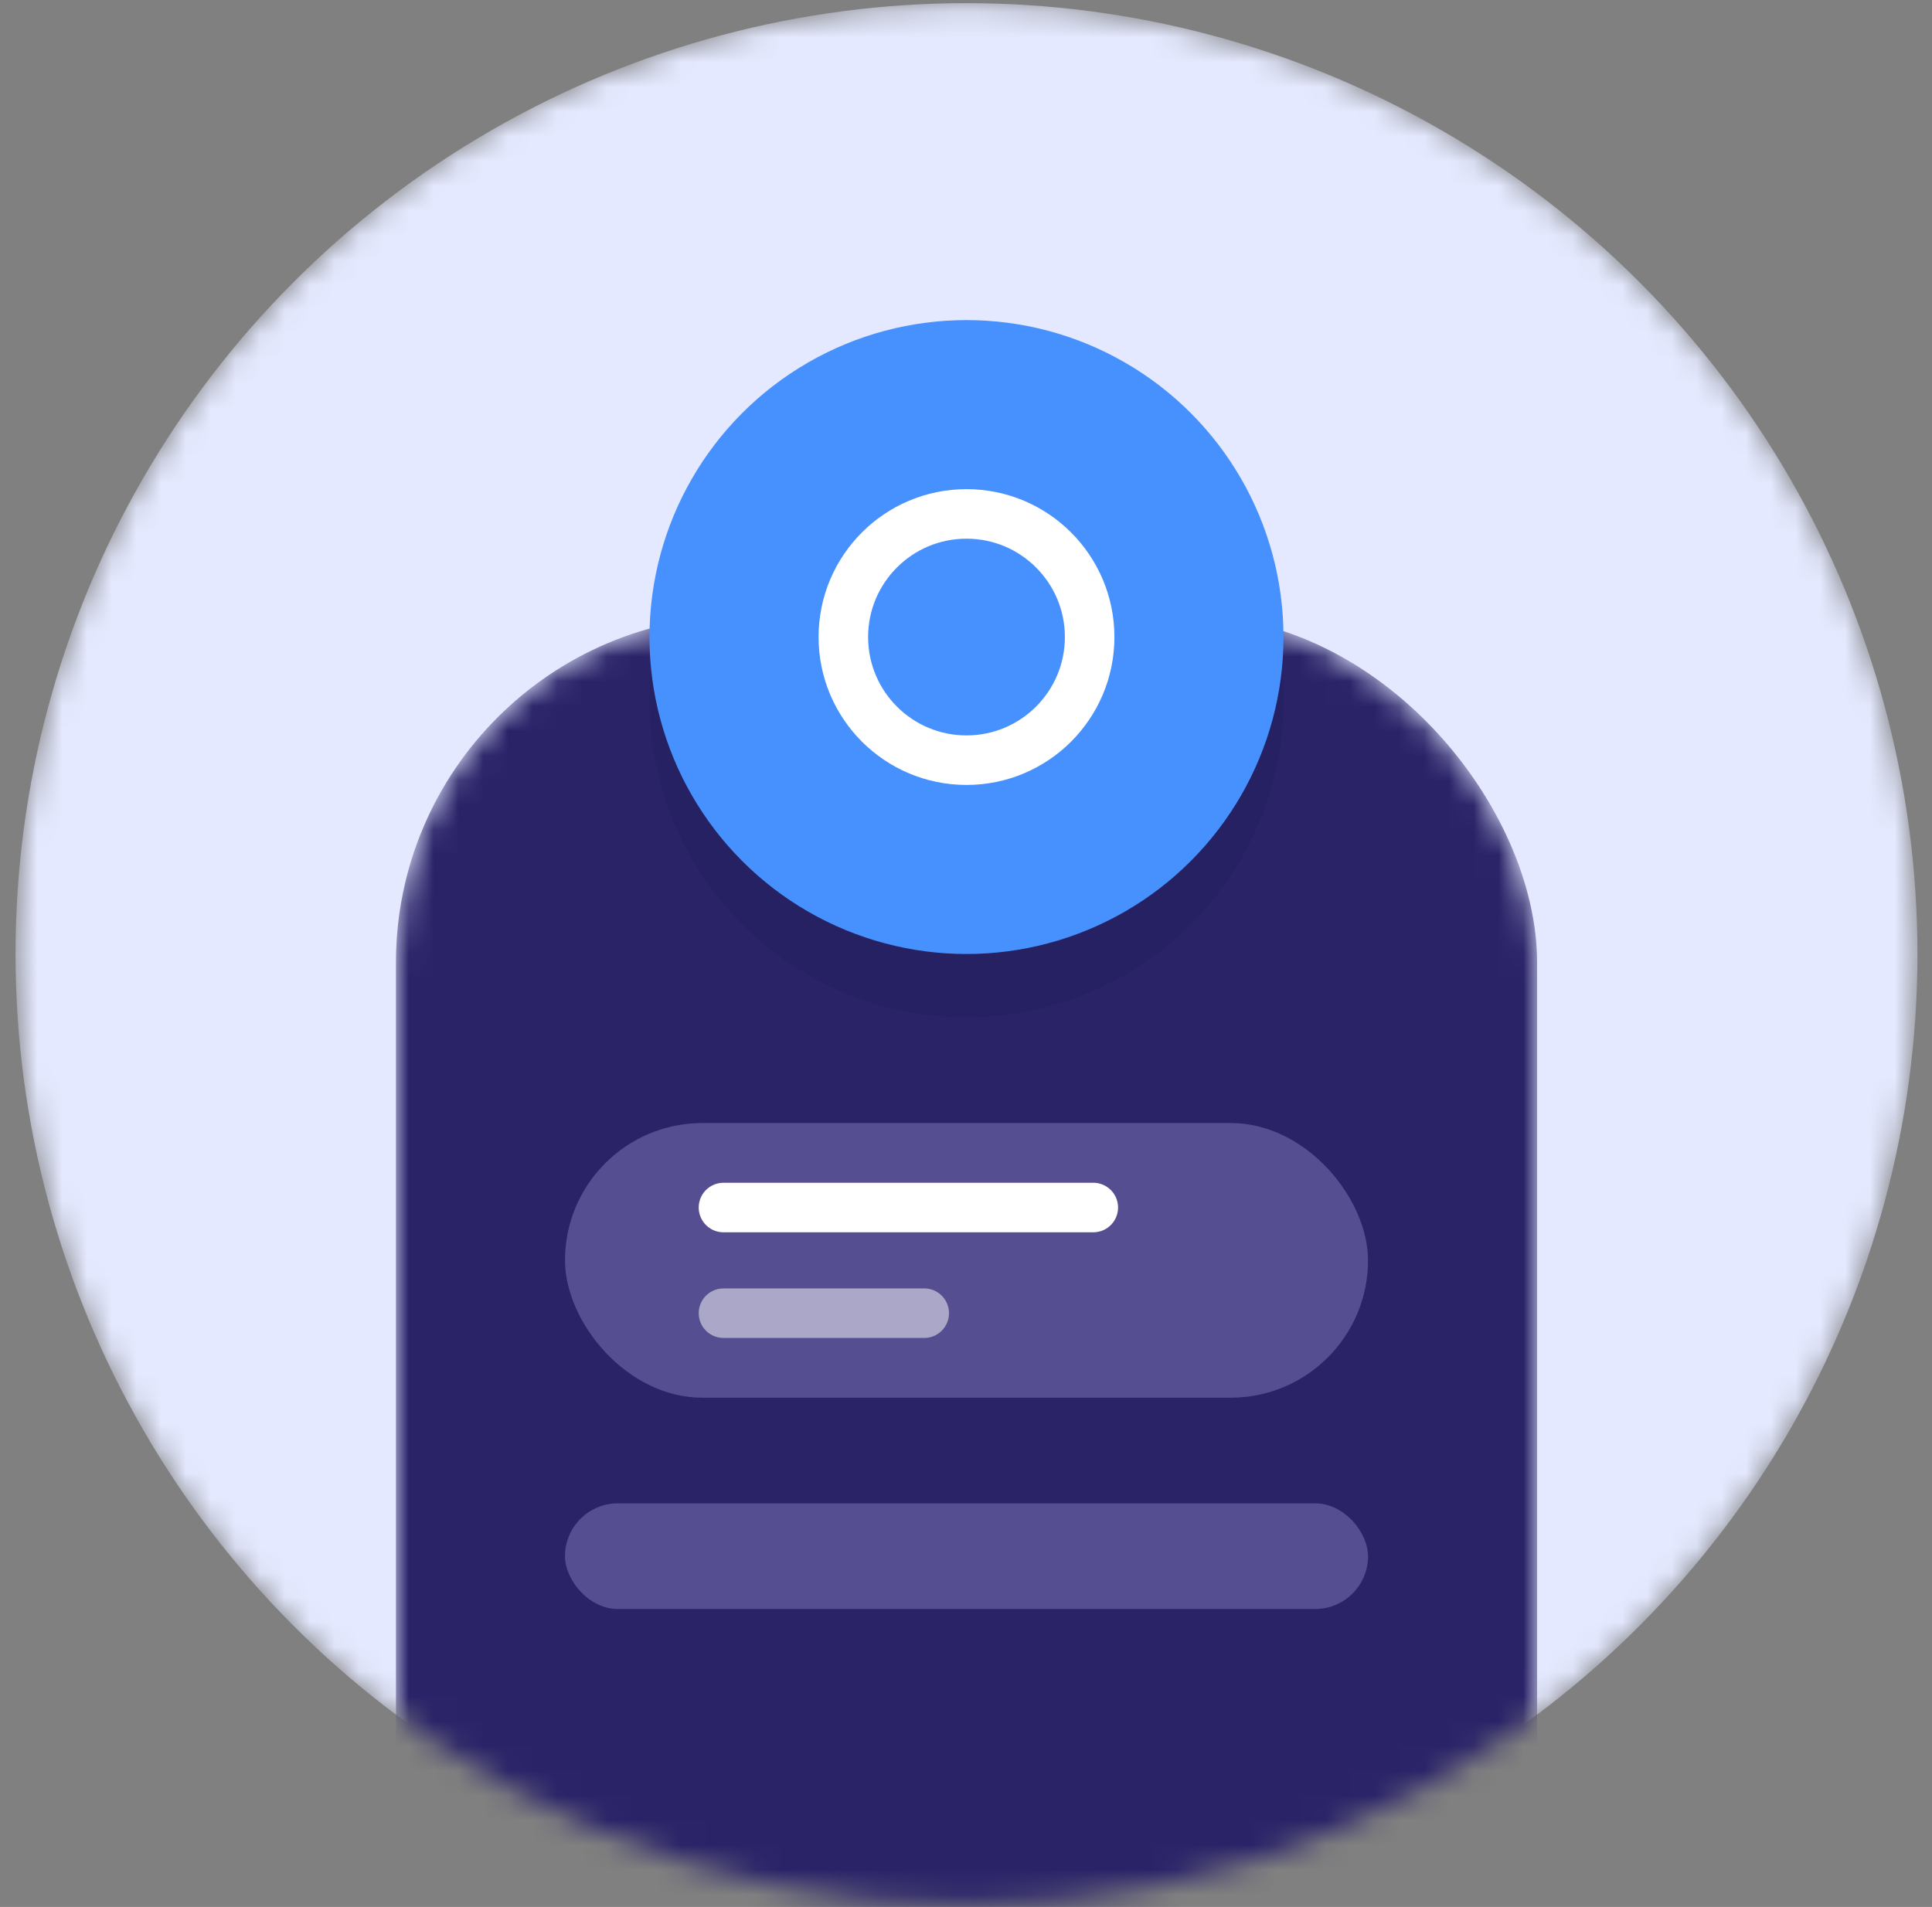 <svg width="78" height="77" viewBox="0 0 78 77" fill="none" xmlns="http://www.w3.org/2000/svg">
<rect x="0" y="0" width="78" height="77" fill="#808080" stroke="none"/>
<mask id="mask0_116_1466" style="mask-type:alpha" maskUnits="userSpaceOnUse" x="0" y="0" width="78" height="77">
<circle cx="39.02" cy="38.52" r="38.393" fill="#E4E9FF"/>
</mask>
<g mask="url(#mask0_116_1466)">
<circle cx="39.02" cy="38.52" r="38.393" fill="#E4E9FF"/>
<mask id="mask1_116_1466" style="mask-type:alpha" maskUnits="userSpaceOnUse" x="15" y="24" width="48" height="62">
<rect x="15.985" y="24.869" width="46.072" height="60.576" rx="14" fill="#4791FF"/>
</mask>
<g mask="url(#mask1_116_1466)">
<rect x="15.985" y="24.869" width="46.072" height="60.576" rx="14" fill="#2A2368"/>
<circle opacity="0.1" cx="39.02" cy="28.282" r="12.798" fill="#050D35"/>
</g>
<circle cx="39.02" cy="25.723" r="12.798" fill="#4791FF"/>
<rect x="22.81" y="45.346" width="32.421" height="11.091" rx="5.546" fill="#554E90"/>
<path d="M29.209 48.758H44.139" stroke="white" stroke-width="2" stroke-linecap="round"/>
<path opacity="0.5" d="M29.209 53.024H37.314" stroke="white" stroke-width="2" stroke-linecap="round"/>
<rect x="22.81" y="60.703" width="32.421" height="4.266" rx="2.133" fill="#554E90"/>
<circle cx="39.02" cy="25.723" r="4.972" stroke="white" stroke-width="2"/>
</g>
</svg>
